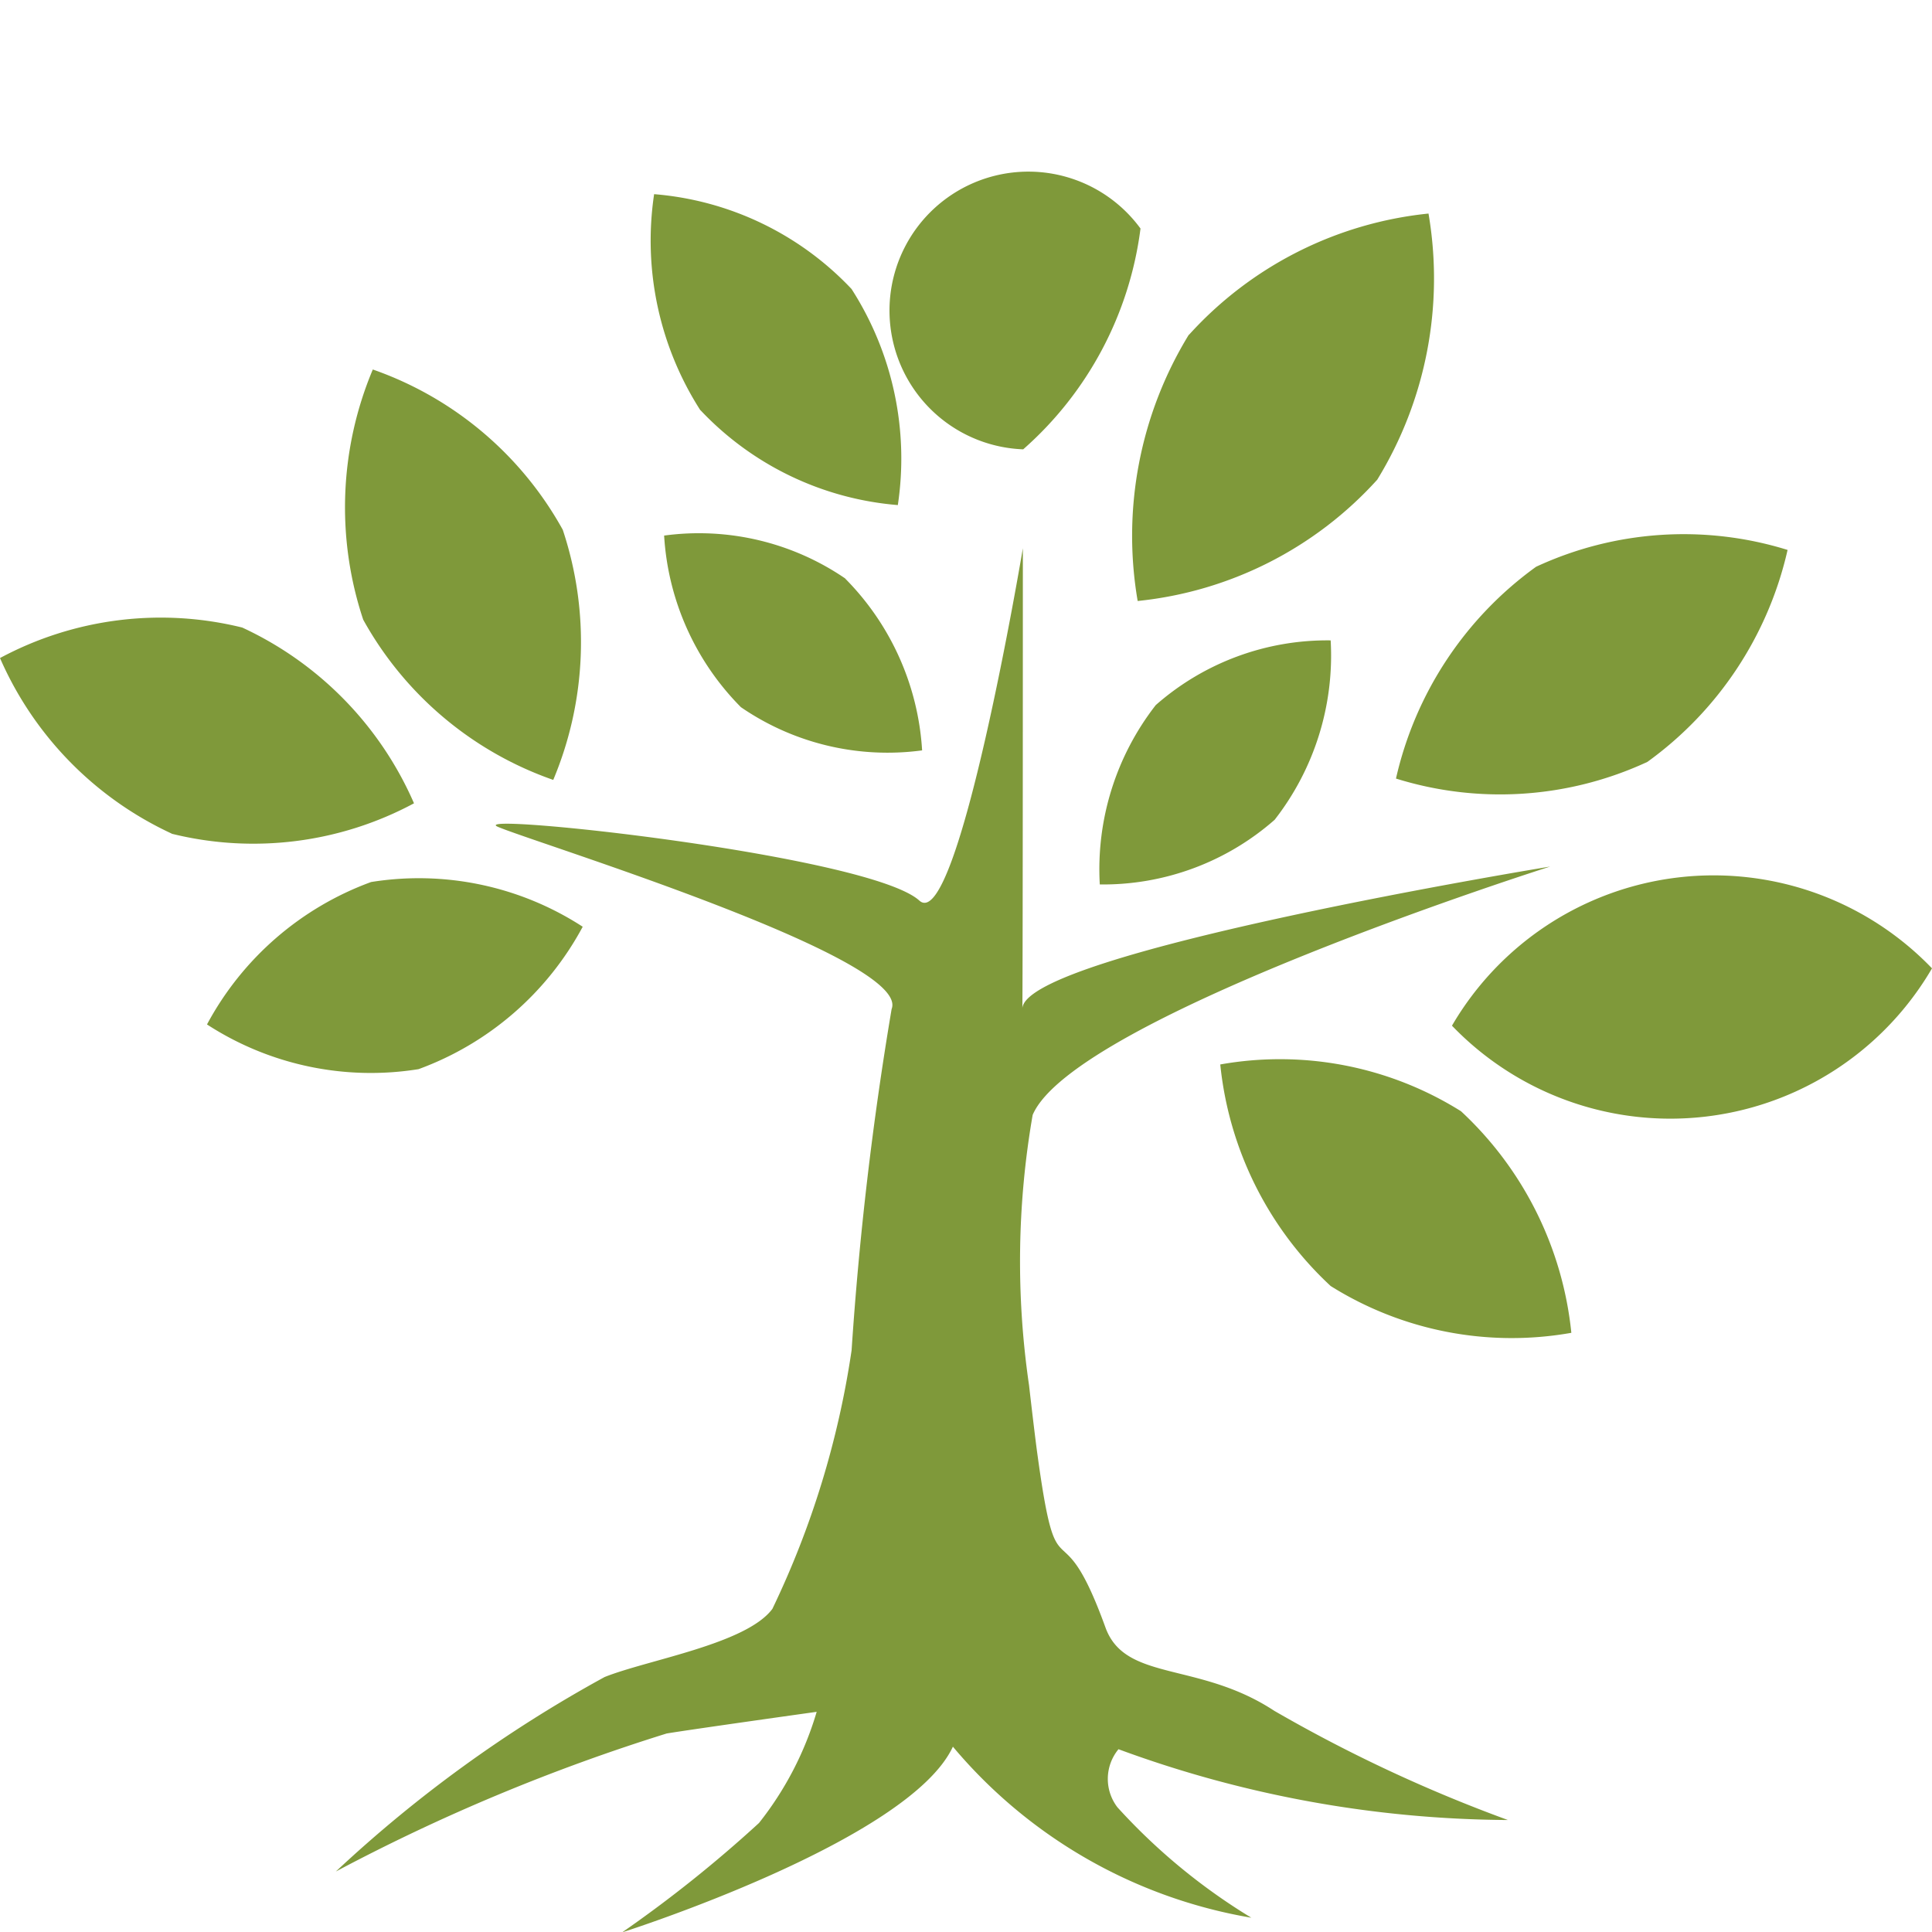 <svg xmlns="http://www.w3.org/2000/svg" width="28" height="28" viewBox="0 0 28 28">
  <defs>
    <style>
      .cls-1 {
      fill: #7f993a;
      fill-rule: evenodd;
      }
    </style>
  </defs>
  <path id="Adaptation.svg" class="cls-1" d="M849.529,318.312a2.013,2.013,0,1,0-1.7,3.2A5.125,5.125,0,0,0,849.529,318.312Zm-11.265,5.669a5.155,5.155,0,0,1,.139-3.626,5.048,5.048,0,0,1,2.753,2.323,5.155,5.155,0,0,1-.138,3.625A5.048,5.048,0,0,1,838.264,323.981Zm-2.776,3.1A5.012,5.012,0,0,1,833,324.537a4.921,4.921,0,0,1,3.511-.442A5.011,5.011,0,0,1,839,326.642,4.921,4.921,0,0,1,835.488,327.083ZM836,329.847a4.42,4.42,0,0,1,2.378-2.064,4.362,4.362,0,0,1,3.067.648,4.424,4.424,0,0,1-2.379,2.064A4.36,4.36,0,0,1,836,329.847Zm7.151-8.9a4.554,4.554,0,0,1-.671-3.133,4.42,4.42,0,0,1,2.861,1.374,4.545,4.545,0,0,1,.671,3.132A4.423,4.423,0,0,1,843.151,320.944Zm6.6,4.271a3.76,3.76,0,0,1,2.534-.937,3.87,3.87,0,0,1-.812,2.6,3.765,3.765,0,0,1-2.534.937A3.87,3.87,0,0,1,849.753,325.215Zm-4.5-1.831a3.867,3.867,0,0,1,1.113,2.488,3.752,3.752,0,0,1-2.626-.626,3.857,3.857,0,0,1-1.113-2.487A3.755,3.755,0,0,1,845.25,323.384Zm4.98-3.534a5.424,5.424,0,0,1,3.472-1.758,5.58,5.58,0,0,1-.743,3.857,5.424,5.424,0,0,1-3.472,1.758A5.58,5.58,0,0,1,850.23,319.85Zm3,6.433a5.2,5.2,0,0,1,2.031-3.072,5.079,5.079,0,0,1,3.645-.244,5.207,5.207,0,0,1-2.032,3.072A5.071,5.071,0,0,1,853.23,326.283ZM861,329.034a4.39,4.39,0,0,1-6.957.831A4.39,4.39,0,0,1,861,329.034Zm-5.226,5.282a4.94,4.94,0,0,1-3.489-.678,5.083,5.083,0,0,1-1.6-3.211,4.94,4.94,0,0,1,3.489.678A5.083,5.083,0,0,1,855.773,334.316Zm-4.3,5.482a21.46,21.46,0,0,0,3.38,1.579,16.551,16.551,0,0,1-5.644-1.026,0.676,0.676,0,0,0-.015.842,8.749,8.749,0,0,0,1.94,1.6,7.22,7.22,0,0,1-4.325-2.479c-0.634,1.369-4.793,2.691-4.793,2.691A18.733,18.733,0,0,0,844,341.42a4.753,4.753,0,0,0,.836-1.611s-1.772.248-2.174,0.314a27.828,27.828,0,0,0-4.794,2,19.106,19.106,0,0,1,3.894-2.818c0.623-.25,2.052-0.477,2.432-0.988a13,13,0,0,0,1.148-3.748,49.3,49.3,0,0,1,.58-4.945c0.292-.737-5.2-2.42-5.706-2.641s5.379,0.409,6.108,1.069c0.56,0.507,1.5-5.106,1.5-5.106s0,5.95-.007,6.665c0.068-.814,7.649-2.052,7.649-2.052s-6.9,2.186-7.5,3.6a12.4,12.4,0,0,0-.052,3.919c0.05,0.44.1,0.848,0.118,0.977,0.3,2.2.317,0.675,0.99,2.534C849.311,339.38,850.378,339.072,851.476,339.8Z" transform="translate(-833 -315)"/>
</svg>
